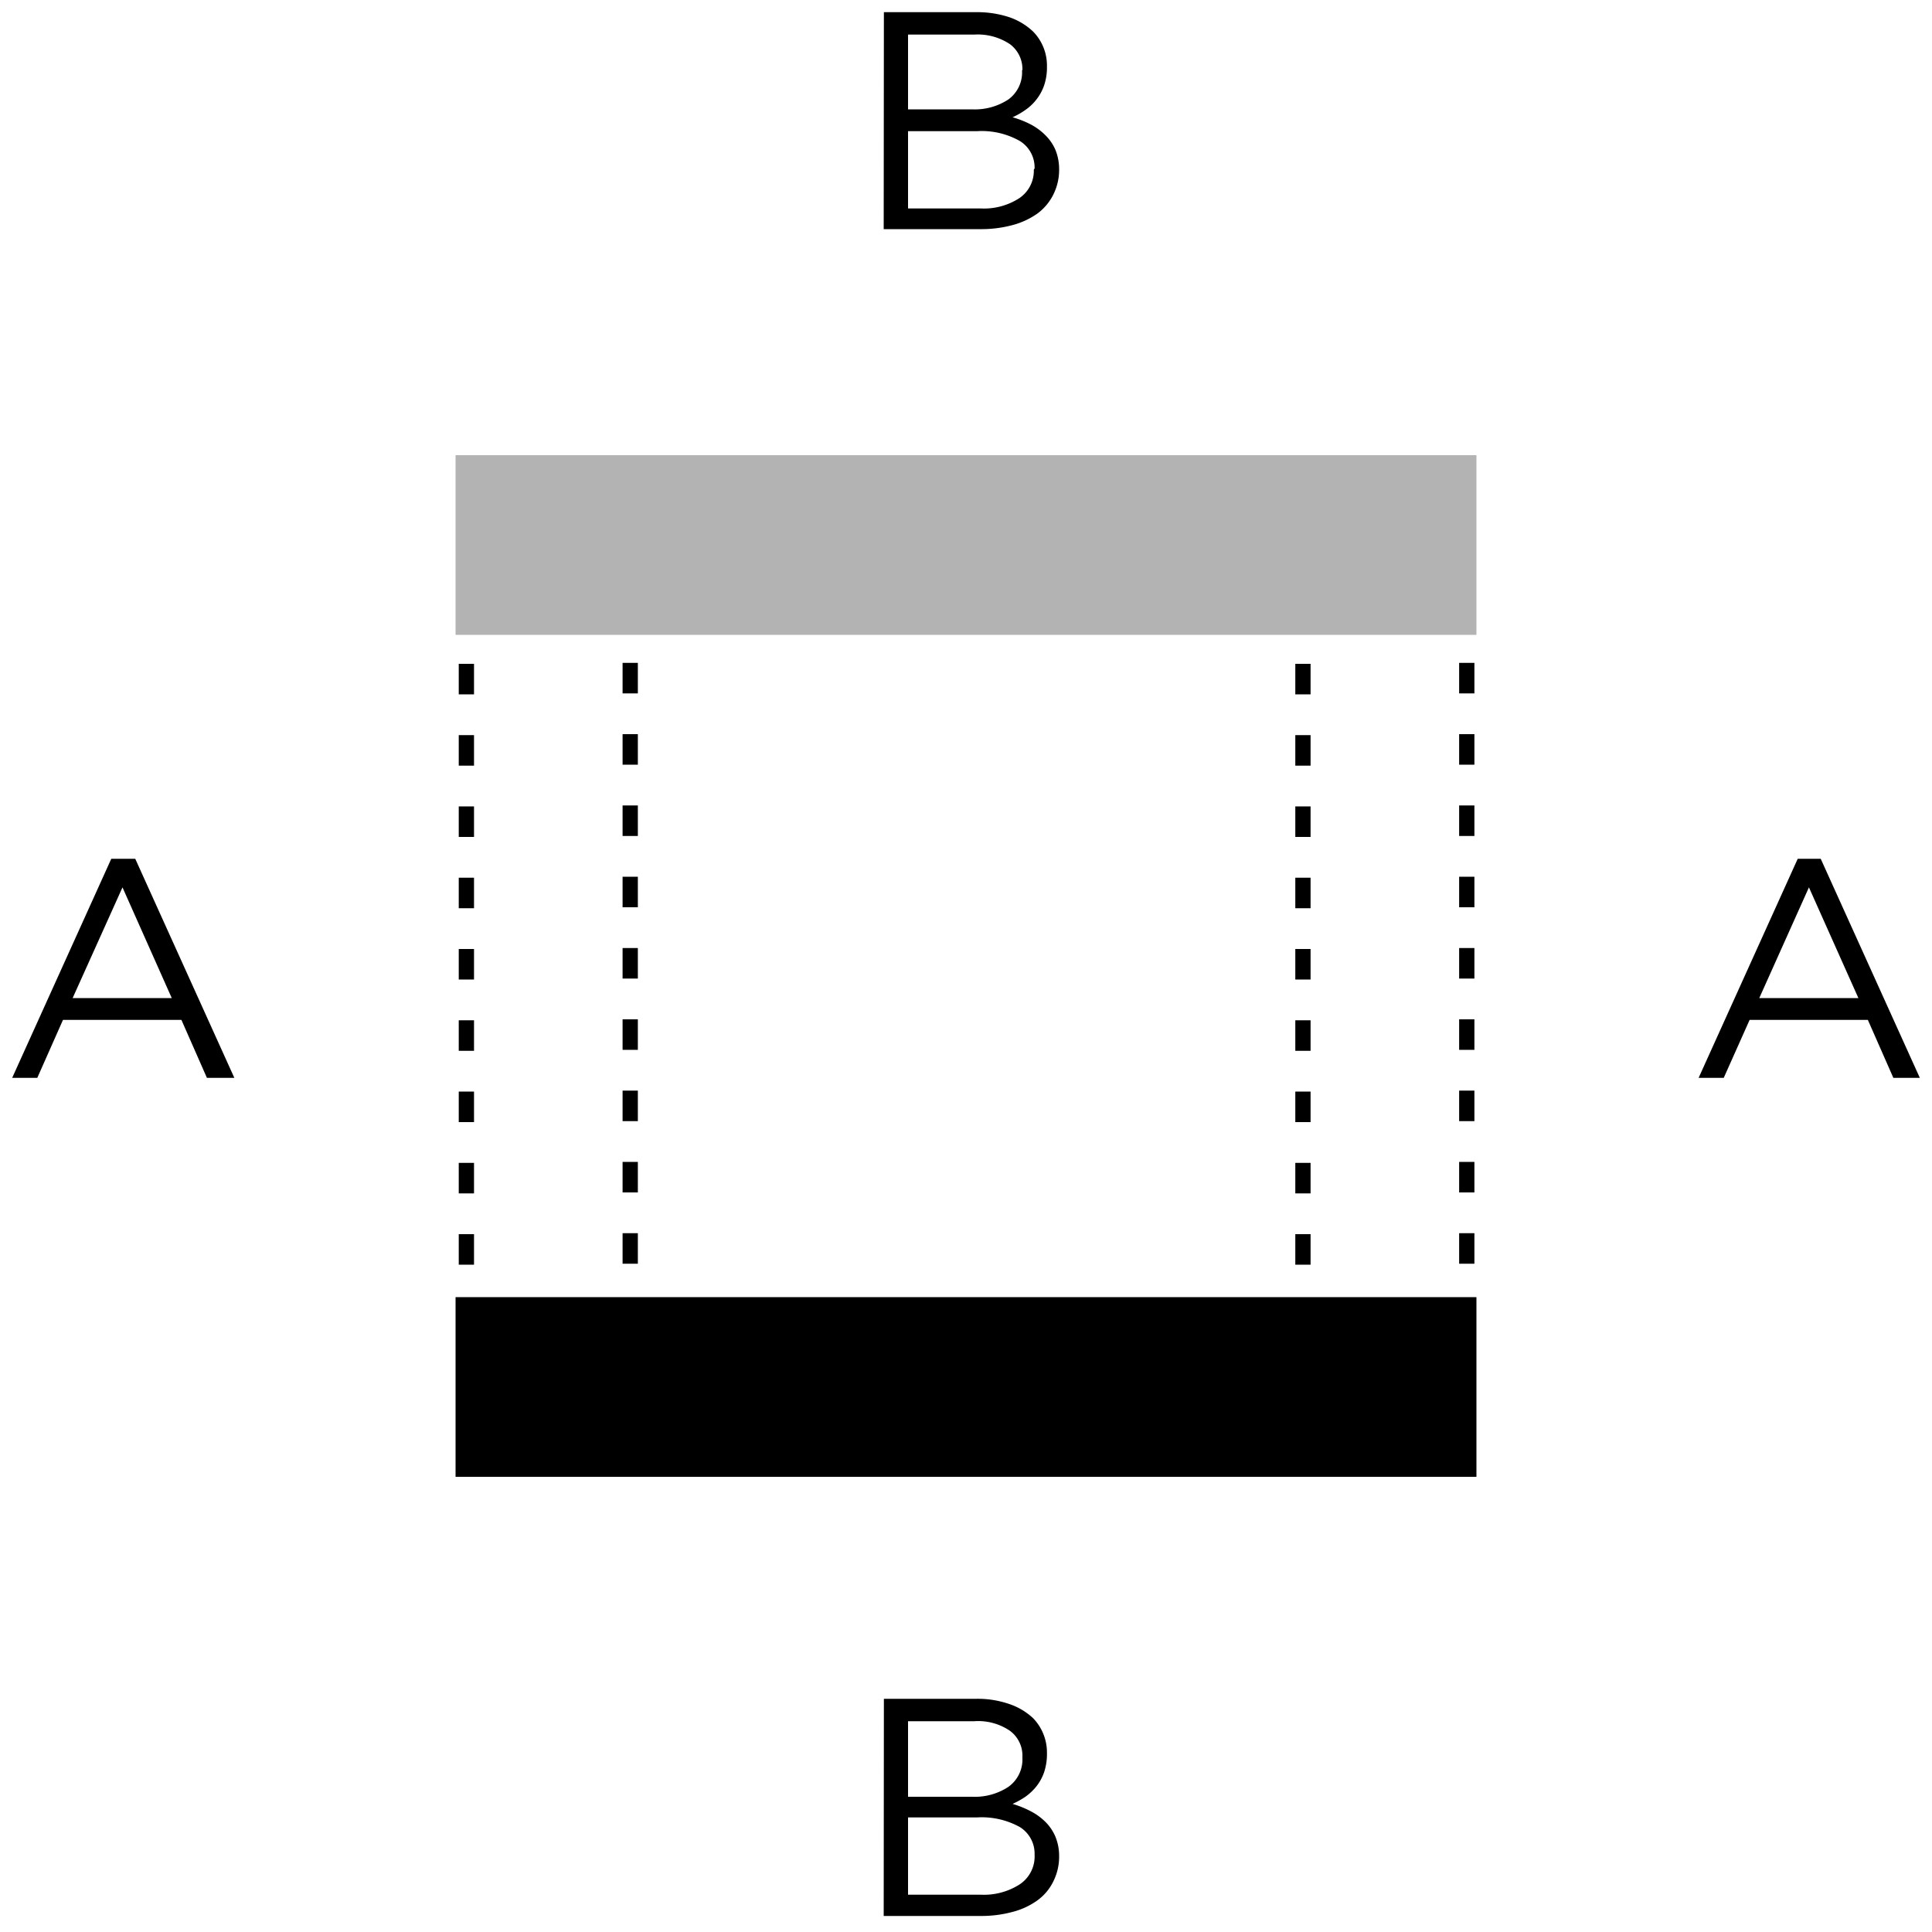 <svg id="sq_b" data-name="sq_b" xmlns="http://www.w3.org/2000/svg" viewBox="0 0 100 100"><defs><style>.cls-1{isolation:isolate;}.cls-2,.cls-3{fill:none;stroke:#000;}.cls-2,.cls-3,.cls-4{stroke-miterlimit:10;}.cls-2{stroke-width:0.79px;stroke-dasharray:1.58 2.11 1.58 2.11 1.58 2.11;}.cls-3,.cls-4{stroke-width:9.3px;}.cls-4{fill:#dadada;stroke:#b3b3b3;}</style></defs><g id="a" class="cls-1"><g class="cls-1"><path d="M45.75.63h4.78a5.3,5.3,0,0,1,1.71.26,3.4,3.4,0,0,1,1.23.74,2.51,2.51,0,0,1,.72,1.8v0a2.91,2.91,0,0,1-.15,1,2.52,2.52,0,0,1-.41.74,2.59,2.59,0,0,1-.57.53,3.86,3.86,0,0,1-.65.37,5.1,5.1,0,0,1,.94.37,3.12,3.12,0,0,1,.76.56,2.39,2.39,0,0,1,.52.76,2.65,2.65,0,0,1,.19,1v0a2.85,2.85,0,0,1-.29,1.29,2.74,2.74,0,0,1-.83,1,4,4,0,0,1-1.29.6,6.21,6.21,0,0,1-1.67.21h-5Zm7.17,3a1.61,1.61,0,0,0-.64-1.34,3,3,0,0,0-1.85-.5H47V5.66h3.32a3.16,3.16,0,0,0,1.87-.51,1.73,1.73,0,0,0,.71-1.51Zm.63,5.09a1.61,1.61,0,0,0-.76-1.42,4,4,0,0,0-2.23-.51H47v4h3.77a3.36,3.36,0,0,0,2-.54,1.71,1.71,0,0,0,.74-1.47Z"/></g></g><g id="a-2" data-name="a" class="cls-1"><g class="cls-1"><path d="M5.76,44.45H7l5.13,11.34H10.71l-1.32-3H3.26l-1.33,3H.63Zm3.13,7.21L6.34,45.93,3.76,51.66Z"/></g></g><g id="a-3" data-name="a" class="cls-1"><g class="cls-1"><path d="M93.05,44.45h1.19l5.13,11.34H98l-1.32-3H90.56l-1.34,3h-1.3Zm3.14,7.21-2.56-5.73-2.57,5.73Z"/></g></g><g id="a-4" data-name="a" class="cls-1"><g class="cls-1"><path d="M45.75,87.93h4.78a5,5,0,0,1,1.71.27,3.38,3.38,0,0,1,1.23.73,2.55,2.55,0,0,1,.72,1.81v0a3,3,0,0,1-.15,1,2.52,2.52,0,0,1-.41.74,2.85,2.85,0,0,1-.57.53,4.63,4.63,0,0,1-.65.36,5.14,5.14,0,0,1,.94.38,3.09,3.09,0,0,1,.76.55,2.43,2.43,0,0,1,.52.77,2.64,2.64,0,0,1,.19,1v0a2.85,2.85,0,0,1-.29,1.29,2.63,2.63,0,0,1-.83,1,3.84,3.84,0,0,1-1.29.6,6.21,6.21,0,0,1-1.67.21h-5Zm7.17,3a1.6,1.6,0,0,0-.64-1.34,2.91,2.91,0,0,0-1.85-.5H47V93h3.32a3.16,3.16,0,0,0,1.87-.51A1.74,1.74,0,0,0,52.92,91ZM53.55,96a1.62,1.62,0,0,0-.76-1.43,4.07,4.07,0,0,0-2.23-.5H47v4h3.77a3.43,3.43,0,0,0,2-.53A1.73,1.73,0,0,0,53.55,96Z"/></g></g><line class="cls-2" x1="67.44" y1="65.46" x2="67.44" y2="32.36"/><line class="cls-2" x1="75.92" y1="65.41" x2="75.92" y2="32.31"/><line class="cls-2" x1="24.14" y1="65.46" x2="24.14" y2="32.36"/><line class="cls-2" x1="32.62" y1="65.41" x2="32.62" y2="32.31"/><line class="cls-3" x1="76.42" y1="71.79" x2="23.58" y2="71.79"/><line class="cls-4" x1="76.42" y1="28.21" x2="23.58" y2="28.21"/></svg>